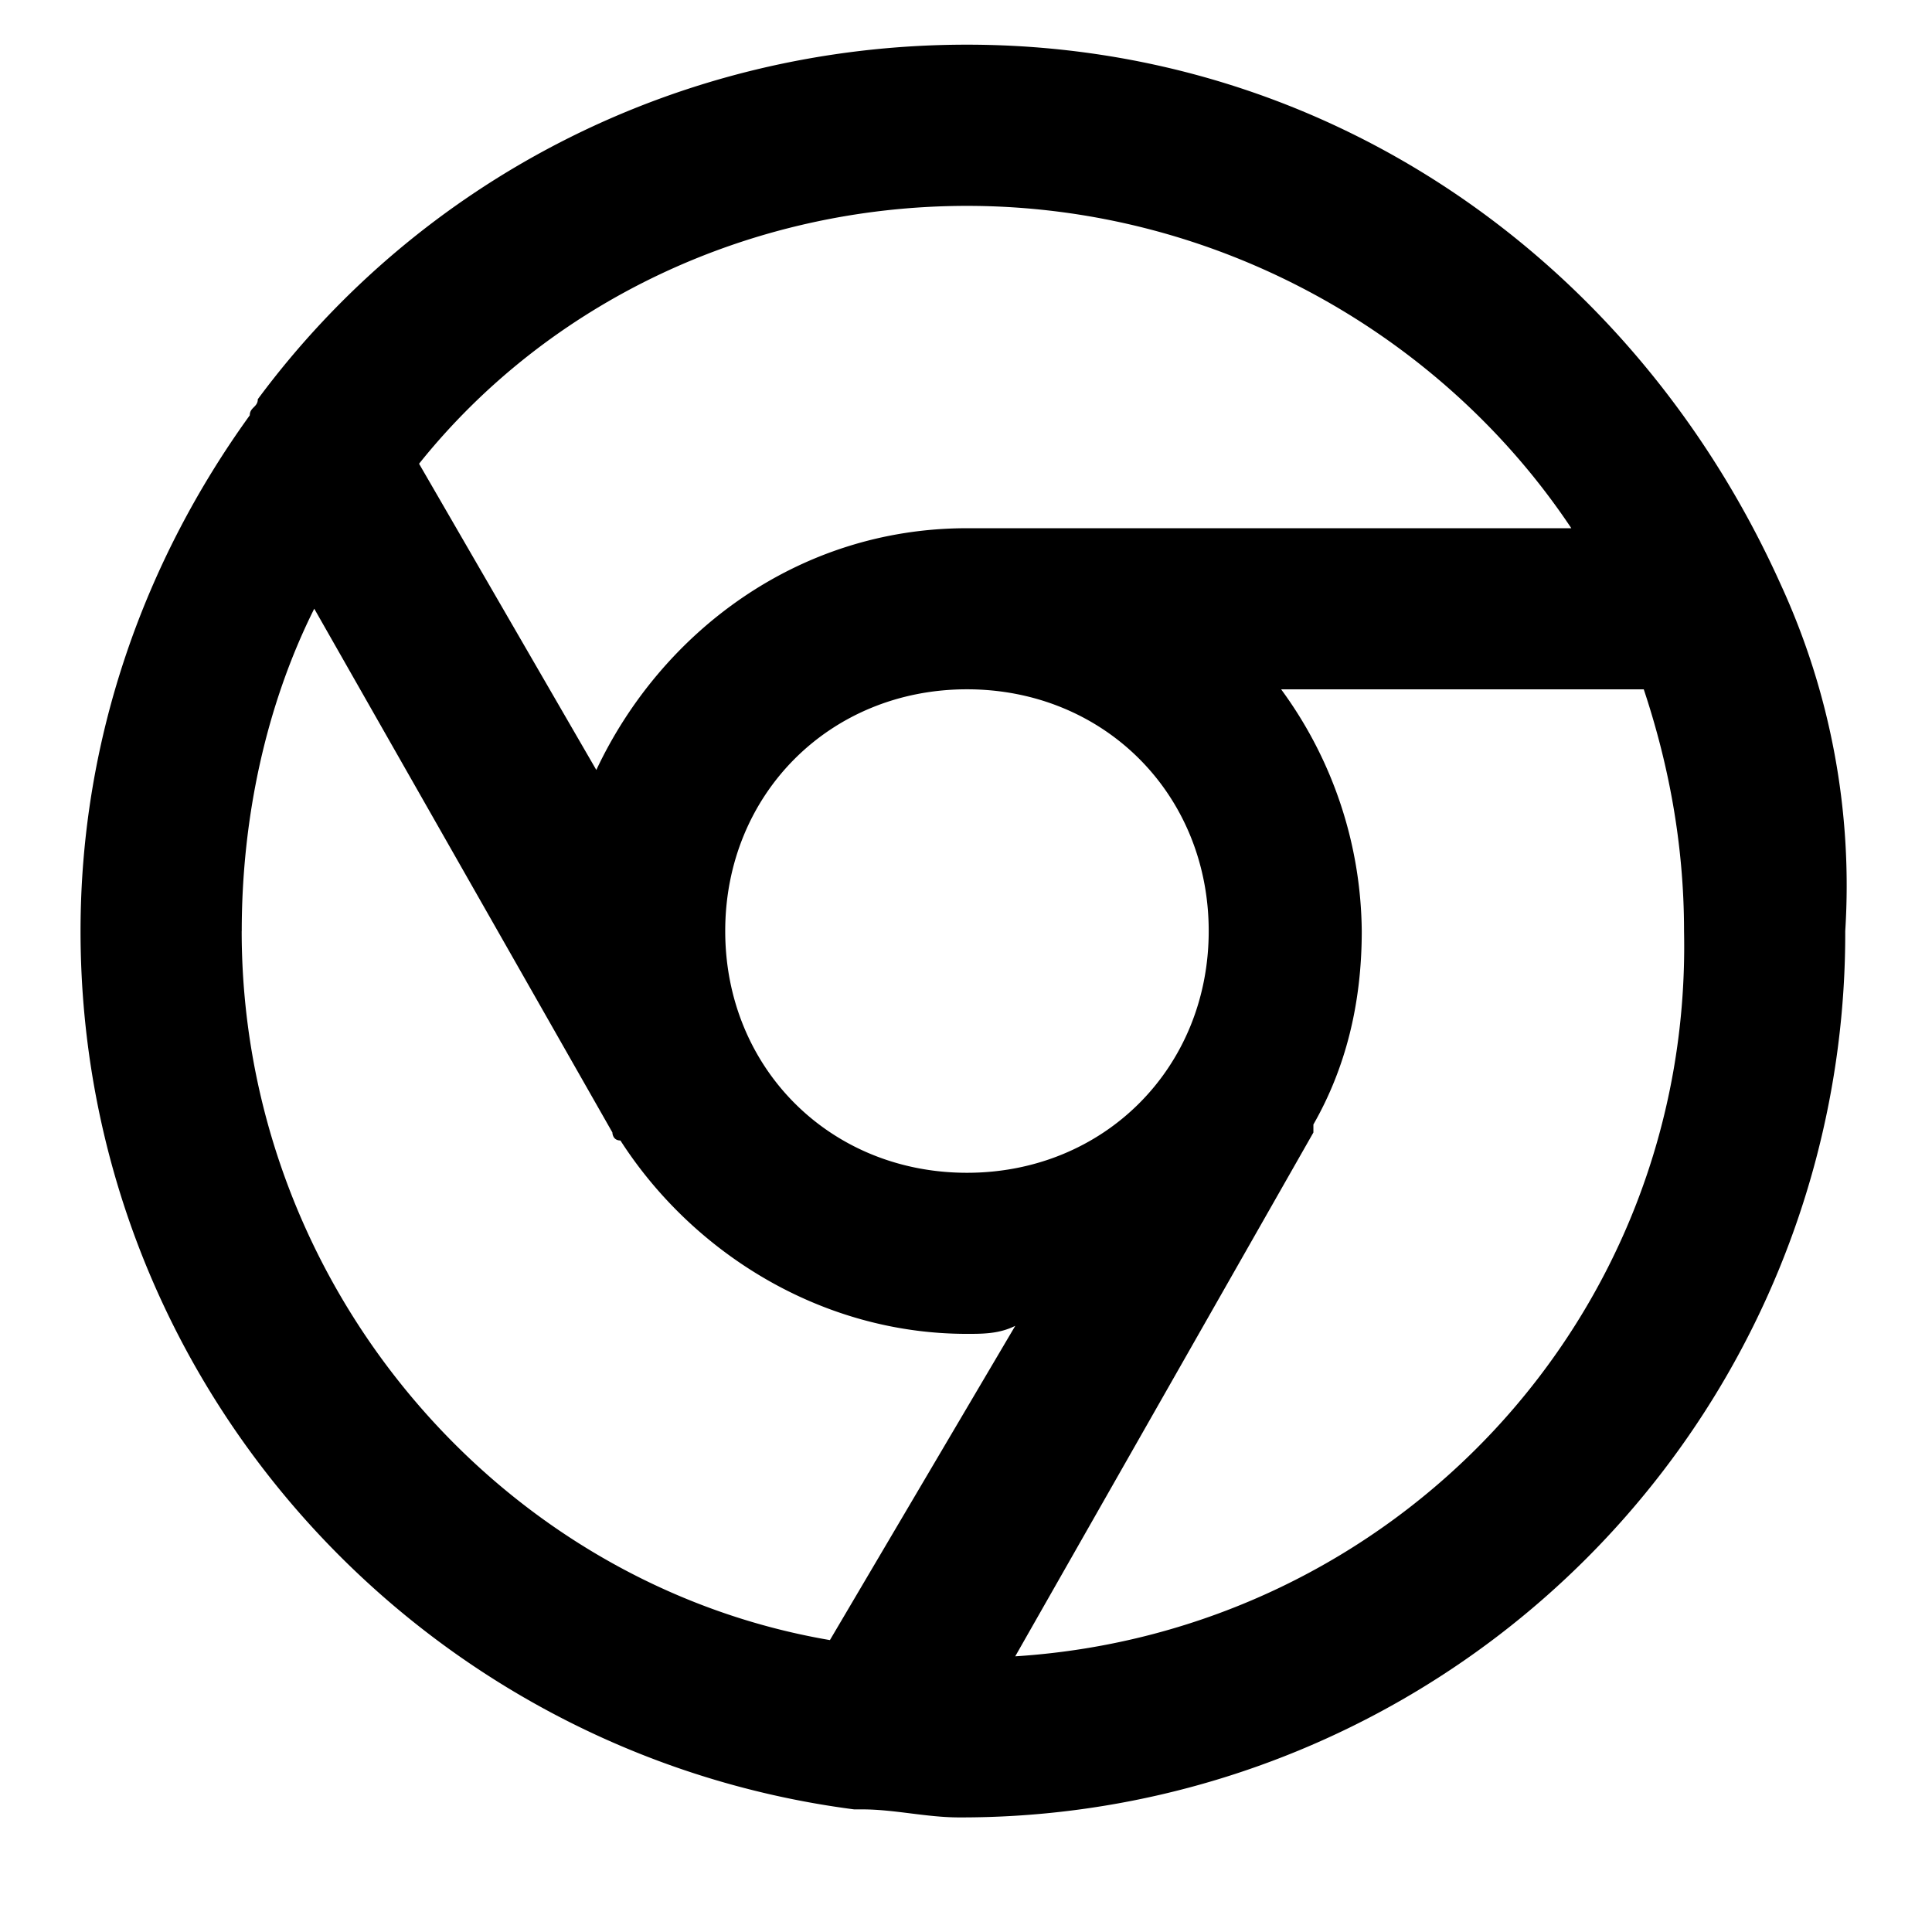 <svg xmlns="http://www.w3.org/2000/svg" width="32" height="32" viewBox="0 0 32 32"><title>chrome</title><path d="M29.495 9.682c0-.133 0-.133 0 0C27.093 4.343 22.021.74 16.015.74 11.21.74 6.939 3.009 4.27 6.612c0 .133-.133.133-.133.267-1.735 2.402-2.803 5.339-2.803 8.542 0 7.474 5.605 13.613 12.813 14.548h.133c.534 0 1.068.133 1.602.133a14.64 14.64 0 0014.681-14.681 11.925 11.925 0 00-1.068-5.739zM16.016 3.41c4.137 0 7.874 2.135 10.01 5.339h-10.01c-2.803 0-5.072 1.735-6.139 4.004L6.941 7.681c2.135-2.669 5.472-4.271 9.076-4.271zm4.004 12.011c0 2.269-1.735 4.004-4.004 4.004s-4.004-1.735-4.004-4.004 1.735-4.004 4.004-4.004 4.004 1.735 4.004 4.004zm-16.016 0c0-1.868.4-3.737 1.201-5.339l4.938 8.675s0 .133.133.133c1.201 1.868 3.337 3.203 5.739 3.203.267 0 .534 0 .801-.133l-3.07 5.205c-5.472-.934-9.743-5.872-9.743-11.745zm12.812 12.012l4.938-8.675v-.133c.534-.934.801-2.002.801-3.203a6.862 6.862 0 00-1.335-4.004h6.006c.4 1.201.667 2.536.667 4.004.133 6.406-4.805 11.611-11.077 12.012z"/></svg>